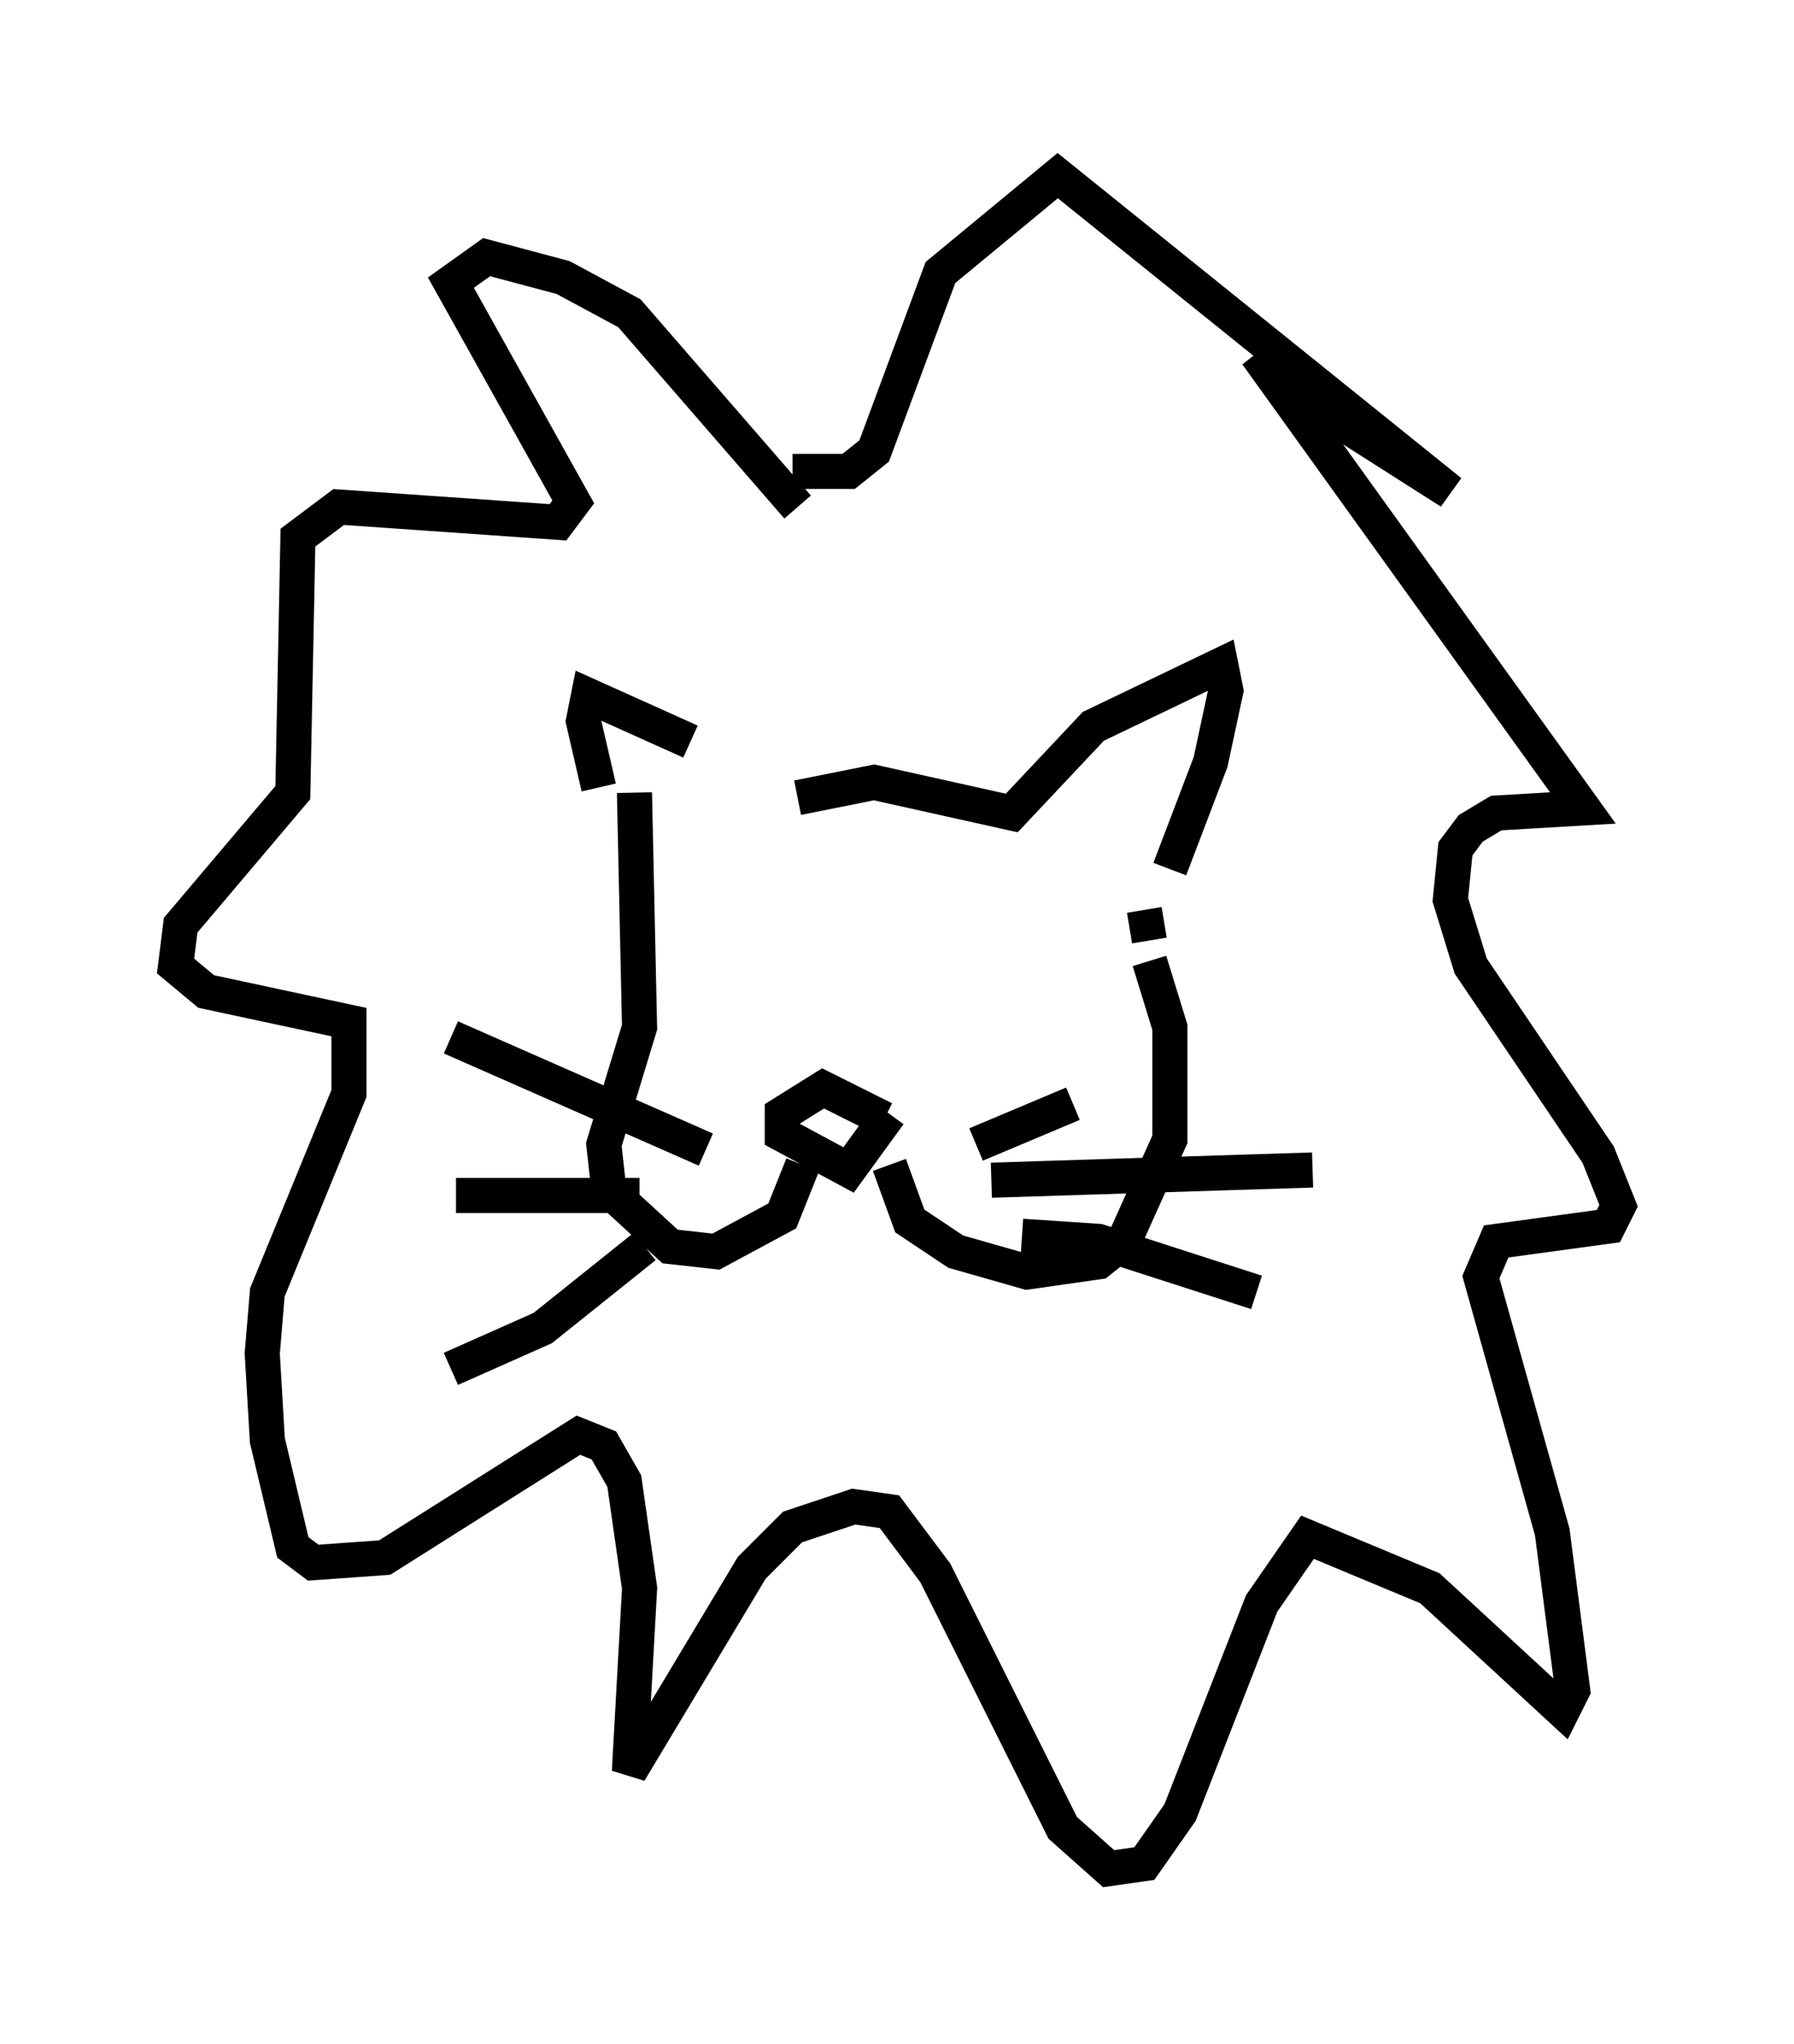 <?xml version="1.0" encoding="utf-8" ?>
<svg baseProfile="full" height="58.223" version="1.1" width="51.106" xmlns="http://www.w3.org/2000/svg" xmlns:ev="http://www.w3.org/2001/xml-events" xmlns:xlink="http://www.w3.org/1999/xlink"><defs /><rect fill="white" height="58.223" width="51.106" x="0" y="0" /><path d="M21.268, 23.011 m-1.598, -1.888 l-2.905, -1.307 -0.145, 0.726 l0.436, 1.888 m5.665, 0.291 l2.179, -0.436 3.922, 0.872 l2.324, -2.469 3.631, -1.743 l0.145, 0.726 -0.436, 2.034 l-1.162, 3.05 m-0.726, 1.162 l0.145, 0.872 m-7.553, 5.084 l-1.743, -0.872 -1.162, 0.726 l0.0, 0.581 1.888, 1.017 l1.162, -1.598 m-2.469, 1.453 l-0.581, 1.453 -1.888, 1.017 l-1.307, -0.145 -1.743, -1.598 l-0.145, -1.307 1.017, -3.341 l-0.145, -6.682 m7.263, 10.603 l0.581, 1.598 1.307, 0.872 l2.034, 0.581 2.034, -0.291 l0.726, -0.581 1.307, -2.905 l0.0, -3.196 -0.581, -1.888 m-12.637, 5.374 l-7.263, -3.196 m5.374, 4.503 l-5.229, 0.0 m5.374, 1.453 l-2.905, 2.324 -2.615, 1.162 m14.961, -6.391 l2.76, -1.162 m-2.324, 2.179 l9.151, -0.291 m-8.279, 1.888 l2.179, 0.145 4.503, 1.453 m-13.073, -22.369 l-4.793, -5.52 -1.888, -1.017 l-2.179, -0.581 -1.017, 0.726 l3.486, 6.246 -0.436, 0.581 l-6.246, -0.436 -1.162, 0.872 l-0.145, 7.263 -3.196, 3.777 l-0.145, 1.162 0.872, 0.726 l4.067, 0.872 0.0, 2.034 l-2.324, 5.665 -0.145, 1.743 l0.145, 2.469 0.726, 3.05 l0.581, 0.436 2.034, -0.145 l5.52, -3.486 0.726, 0.291 l0.581, 1.017 0.436, 3.05 l-0.291, 5.229 3.486, -5.81 l1.162, -1.162 1.743, -0.581 l1.017, 0.145 1.307, 1.743 l3.631, 7.263 1.307, 1.162 l1.017, -0.145 1.017, -1.453 l2.324, -5.955 1.307, -1.888 l3.486, 1.453 3.777, 3.486 l0.291, -0.581 -0.581, -4.503 l-2.034, -7.263 0.436, -1.017 l3.196, -0.436 0.291, -0.581 l-0.581, -1.453 -3.631, -5.374 l-0.581, -1.888 0.145, -1.453 l0.436, -0.581 0.726, -0.436 l2.469, -0.145 -9.296, -12.927 l0.726, 0.872 4.793, 3.05 l-11.184, -9.006 -3.341, 2.76 l-1.888, 5.084 -0.726, 0.581 l-1.598, 0.0 " fill="none" stroke="black" stroke-width="1" /></svg>
